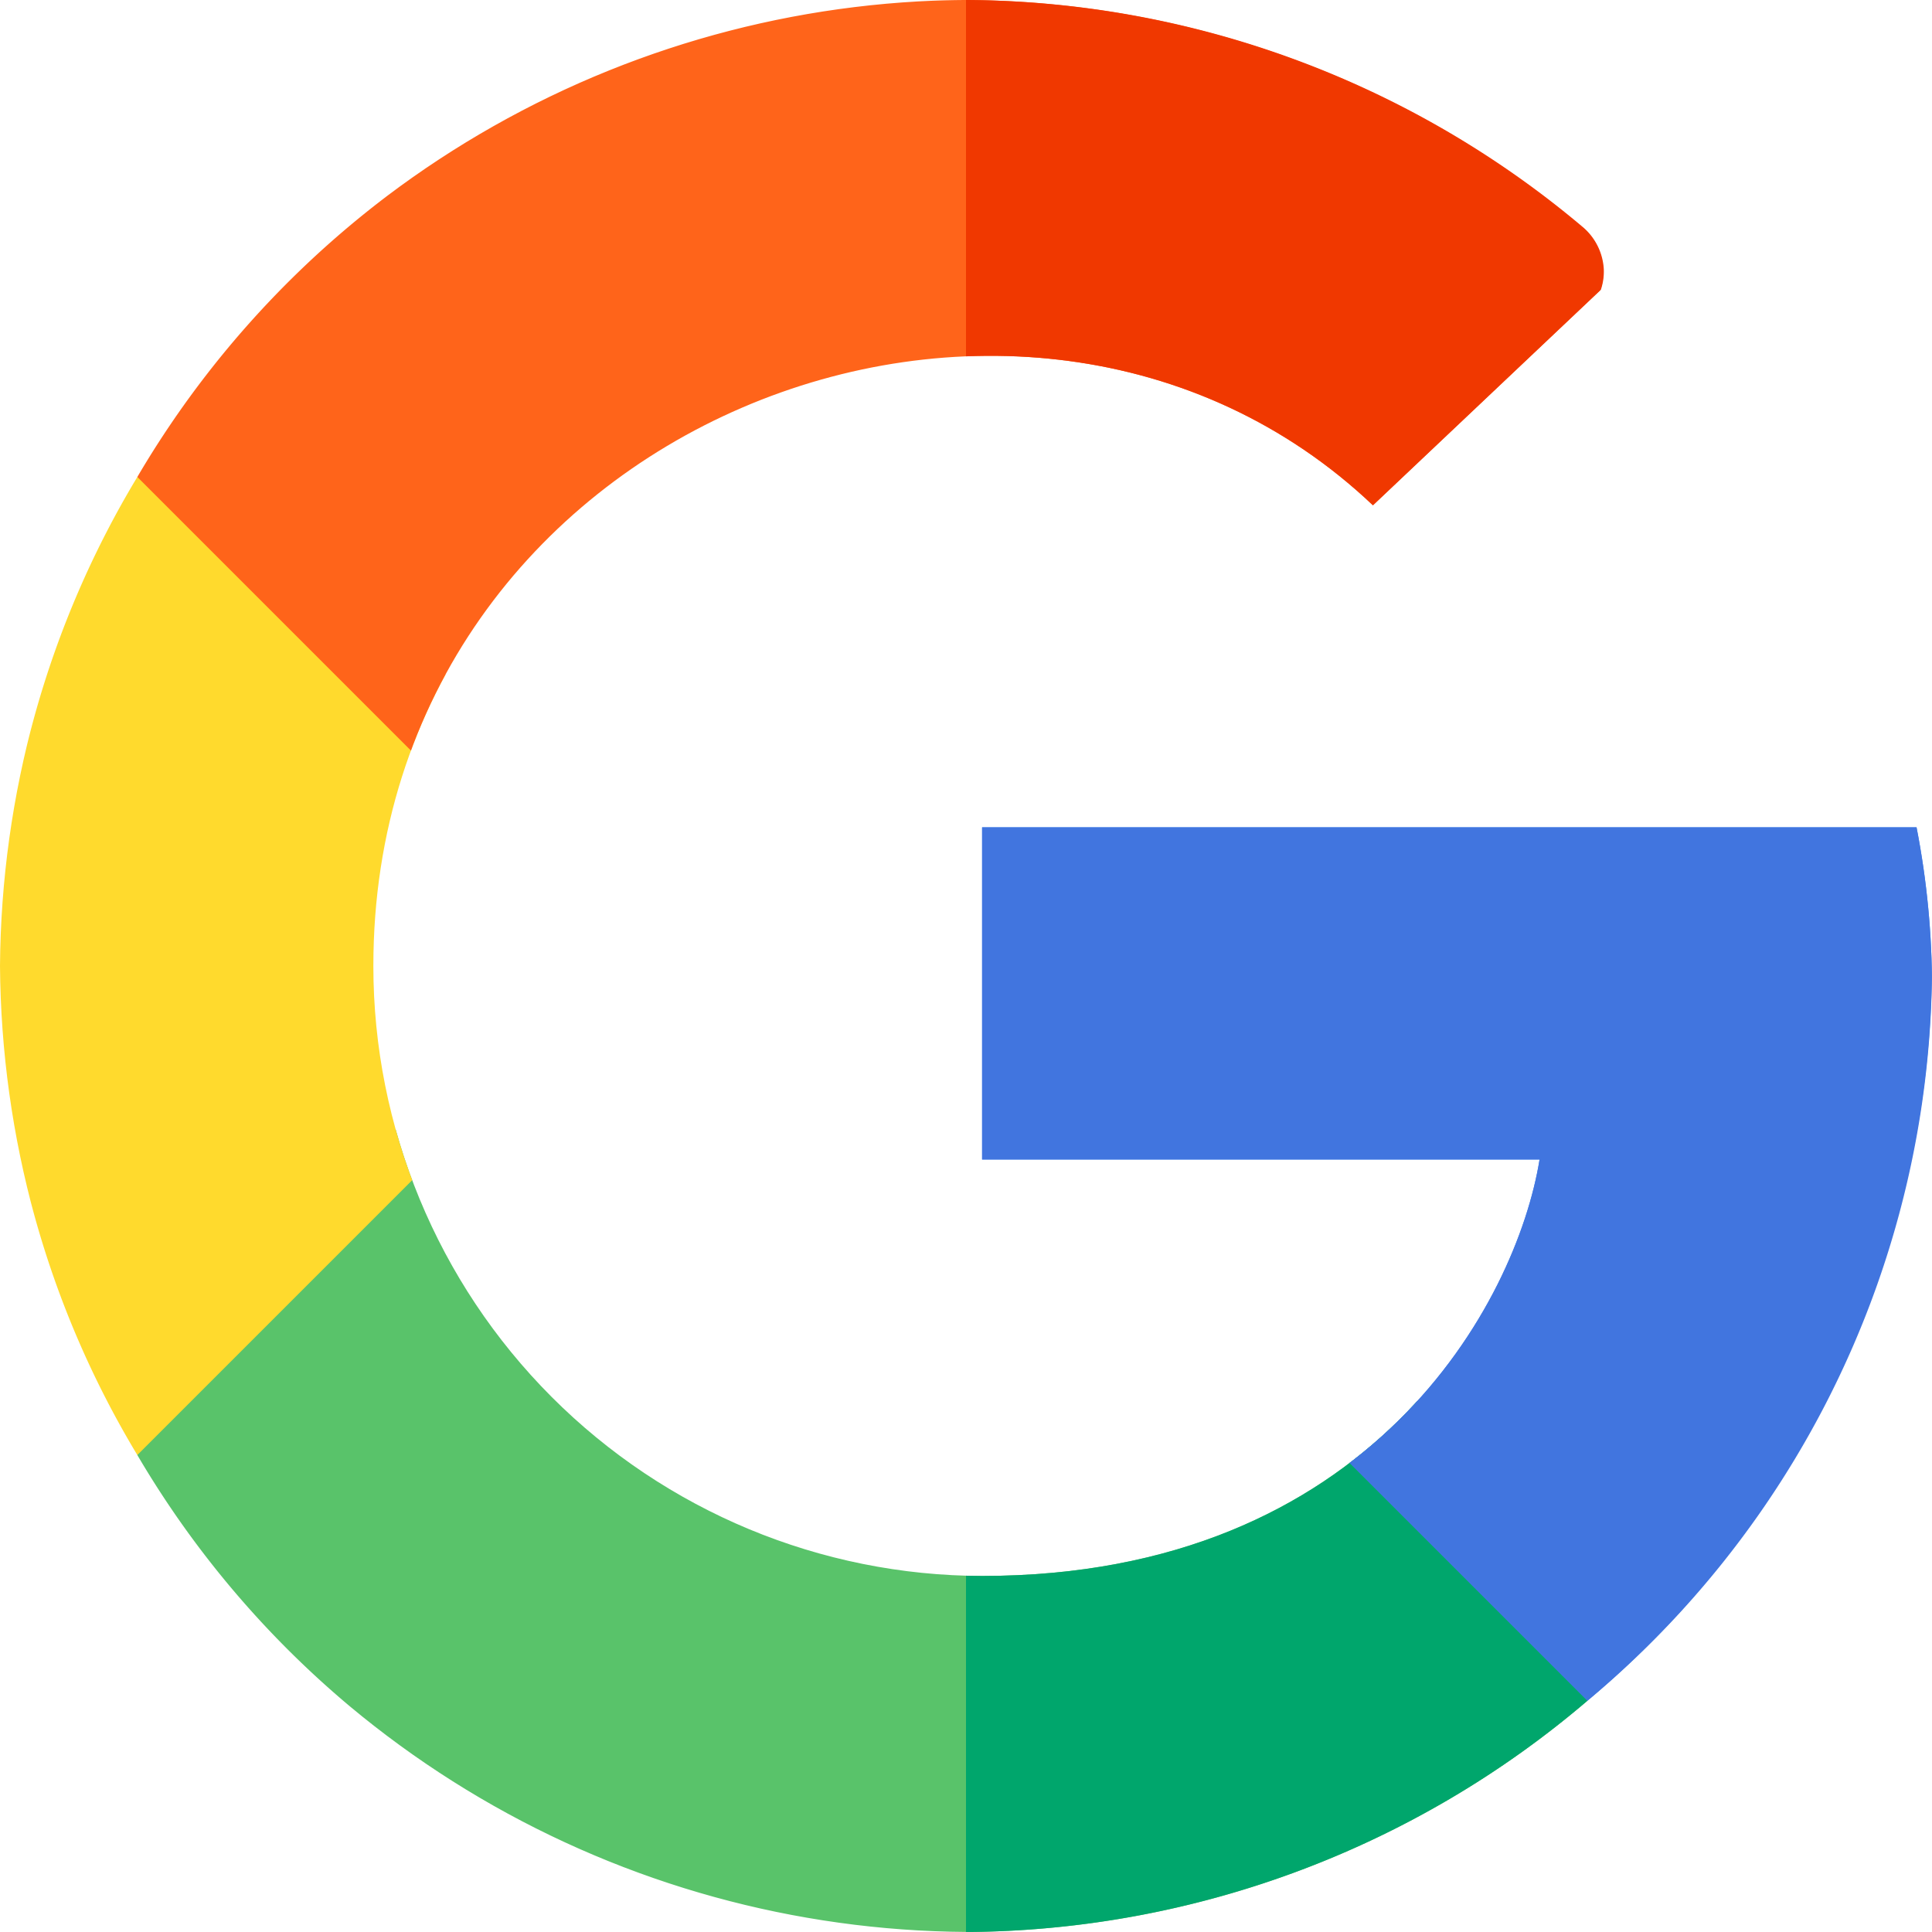 <svg xmlns="http://www.w3.org/2000/svg" xmlns:xlink="http://www.w3.org/1999/xlink" width="24" height="24" viewBox="0 0 24 24"><defs><style>.a{fill:#2384e5;}.b{clip-path:url(#a);}.c{fill:#59c36a;}.d{fill:#00a66c;}.e{fill:#ffda2d;}.f{fill:#4086f4;}.g{fill:#4175df;}.h{fill:#ff641a;}.i{fill:#f03800;}</style><clipPath id="a"><path class="a" d="M24,12.843c0,6.847-4.766,11.719-11.8,11.719a12.085,12.085,0,0,1-12.2-12,12.085,12.085,0,0,1,12.2-12A11.834,11.834,0,0,1,20.375,3.7l-3.32,3.14C12.713,2.721,4.638,5.817,4.638,12.563A7.577,7.577,0,0,0,12.2,20.14c4.83,0,6.639-3.406,6.925-5.173H12.2V10.84H23.808A10.356,10.356,0,0,1,24,12.843Z" transform="translate(948.445 334.972)"/></clipPath></defs><g class="b" transform="translate(-948.445 -335.535)"><g transform="translate(948.445 335.535)"><path class="c" d="M19.72,21.127A11.982,11.982,0,0,1,12,24,12,12,0,0,1,1.706,18.075l.779-3.592,3.454-.641A6.373,6.373,0,0,0,12,18.328a6.237,6.237,0,0,0,3.713-1.209l3.319.506Z"/><path class="d" d="M19.72,21.127l-.689-3.5-3.319-.506A6.237,6.237,0,0,1,12,18.328V24A11.982,11.982,0,0,0,19.72,21.127Z"/><path class="e" d="M5.672,12a6.554,6.554,0,0,0,.267,1.842L1.706,18.075A11.882,11.882,0,0,1,0,12,11.882,11.882,0,0,1,1.706,5.925l3.4.585.836,3.648A6.553,6.553,0,0,0,5.672,12Z"/><path class="f" d="M24,12a11.981,11.981,0,0,1-4.28,9.127l-4.008-4.008a6.222,6.222,0,0,0,1.955-2.306H12a.7.7,0,0,1-.7-.7V9.891a.7.7,0,0,1,.7-.7H23.1a.7.7,0,0,1,.689.577A11.924,11.924,0,0,1,24,12Z"/><path class="g" d="M17.667,14.813a6.223,6.223,0,0,1-1.955,2.306l4.008,4.008A11.885,11.885,0,0,0,23.789,9.764a.7.7,0,0,0-.689-.577H12v5.625Z"/><path class="h" d="M19.917,3.352a.71.71,0,0,1-.2.52l-3.009,3a.689.689,0,0,1-.914.07A6.29,6.29,0,0,0,12,5.672a6.373,6.373,0,0,0-6.061,4.486L1.706,5.925A12,12,0,0,1,12,0a11.964,11.964,0,0,1,7.664,2.831.739.739,0,0,1,.253.52Z"/><path class="i" d="M15.8,6.937a.689.689,0,0,0,.914-.07l3.009-3a.709.709,0,0,0,.2-.52.74.74,0,0,0-.253-.52A11.964,11.964,0,0,0,12,0V5.672A6.29,6.29,0,0,1,15.8,6.937Z"/></g></g></svg>